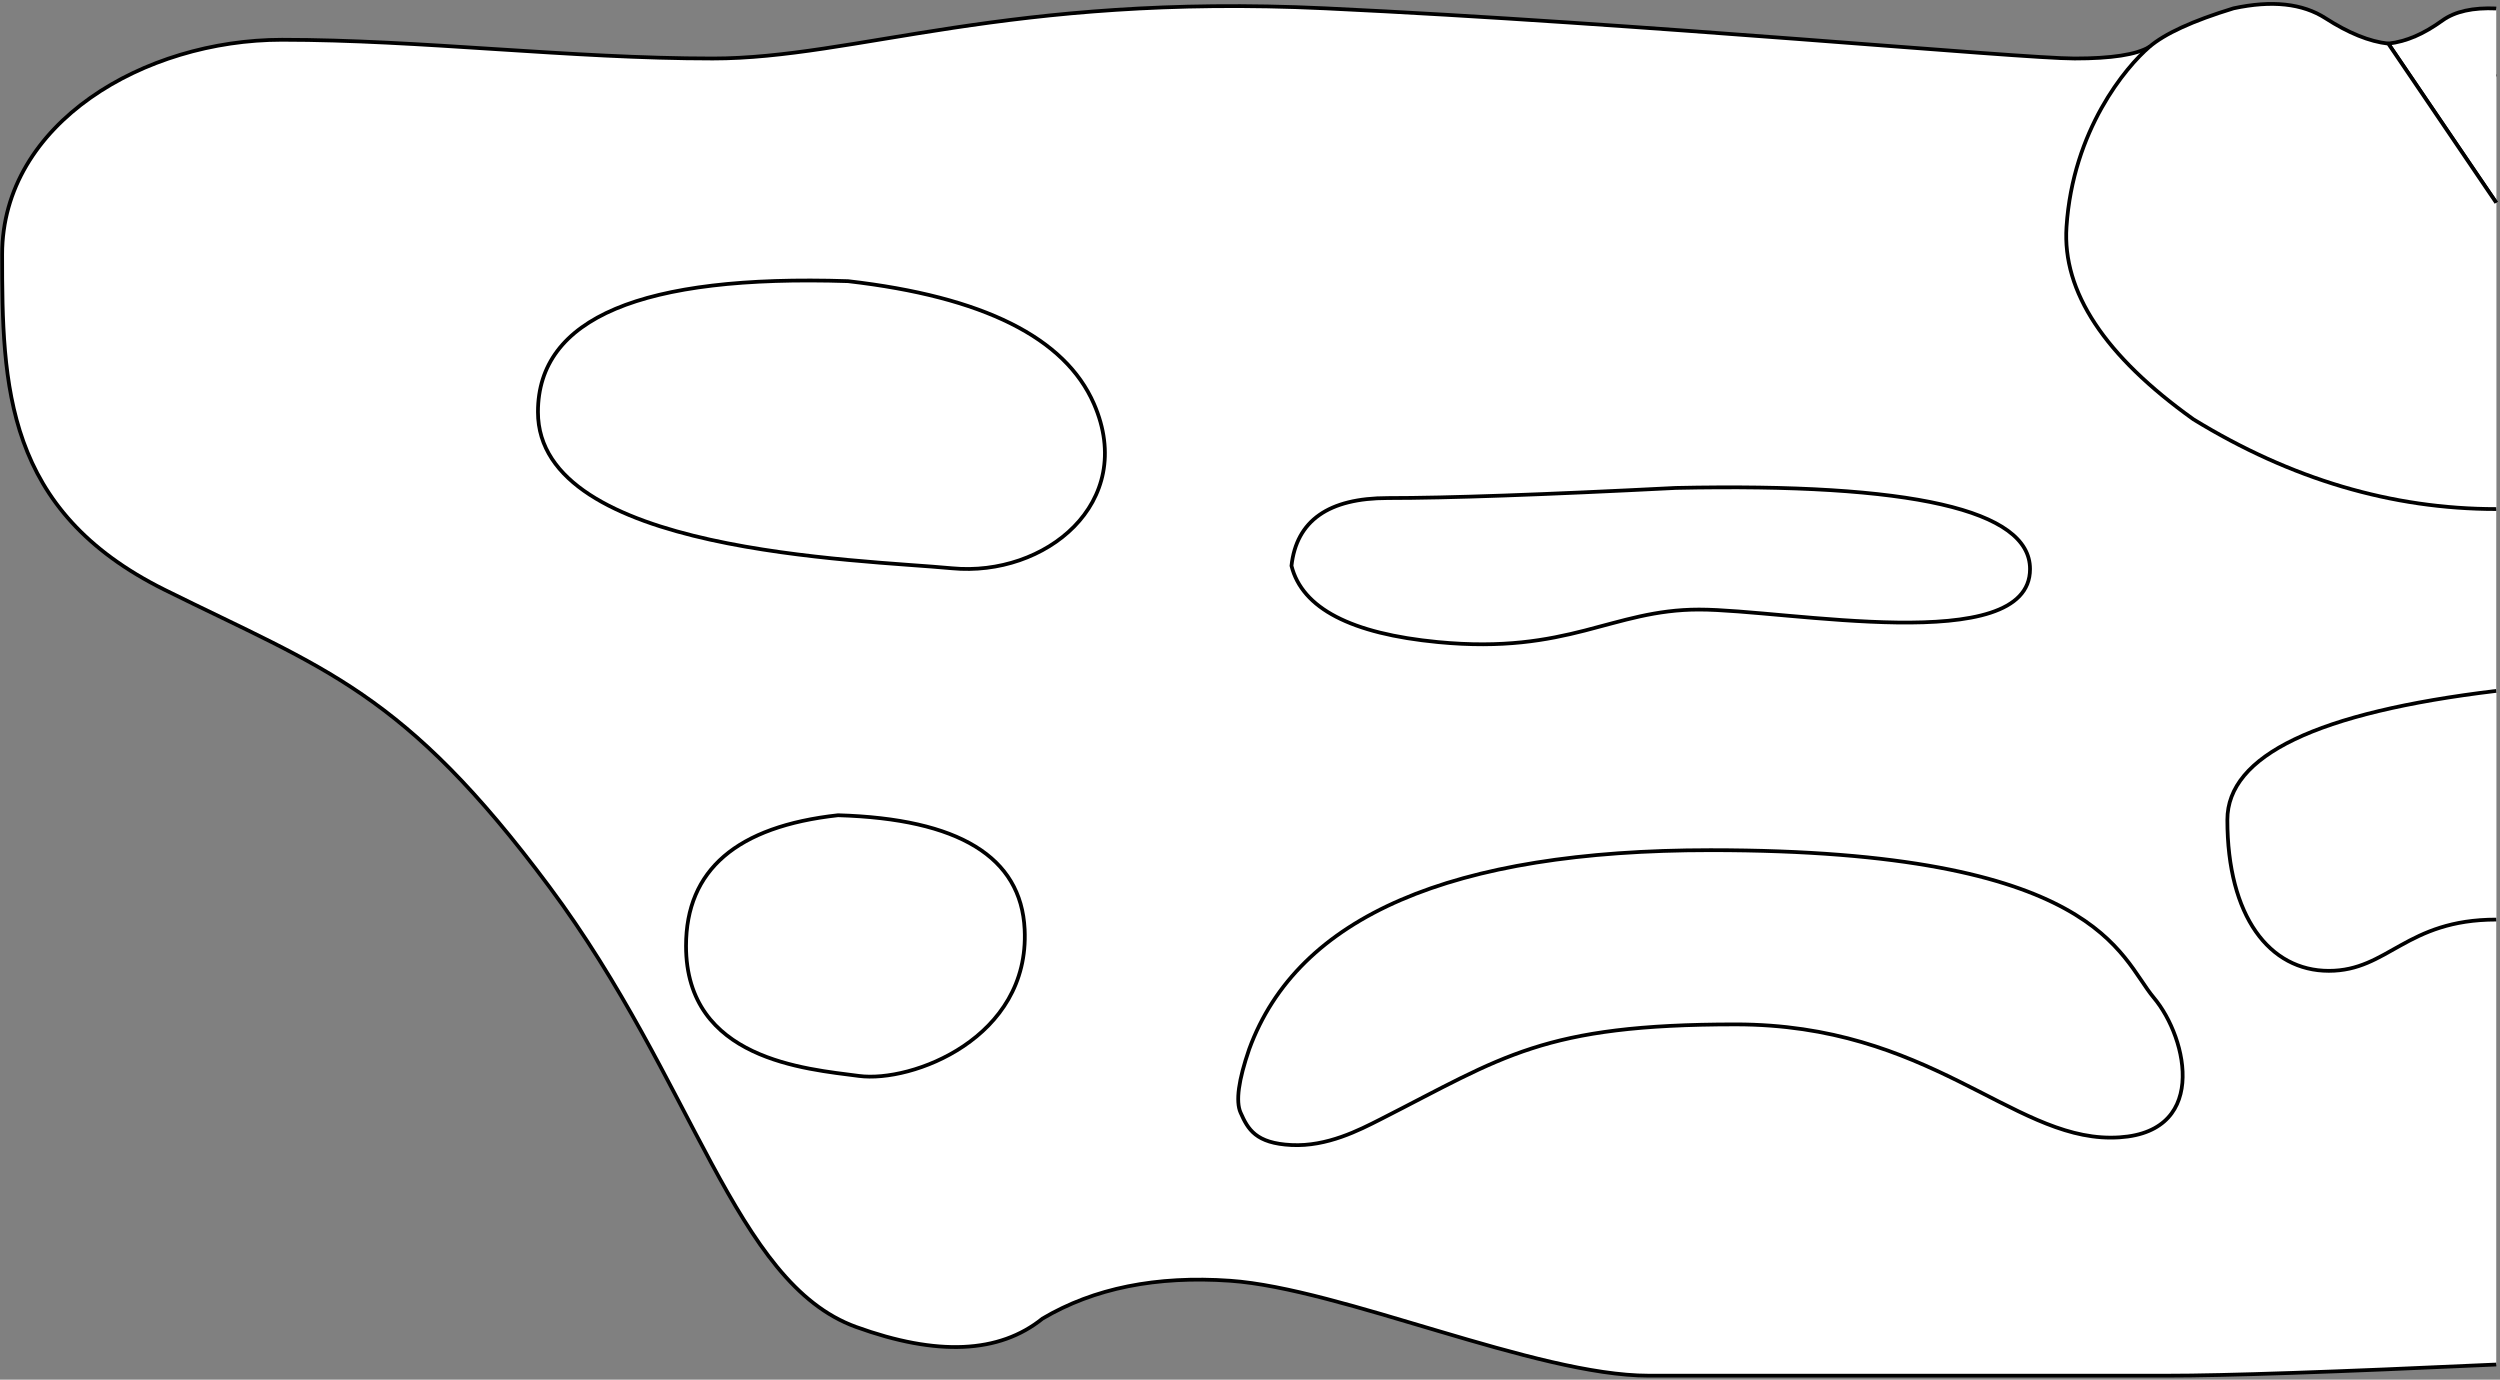 <?xml version="1.0" encoding="UTF-8"?>
<svg width="665px" height="367px" viewBox="0 0 665 367" version="1.1" xmlns="http://www.w3.org/2000/svg" xmlns:xlink="http://www.w3.org/1999/xlink">
    <rect x="0" y="0" width="665" height="367" fill="#808080" stroke="none"/>
    <title>ALTISSIMOPAPILLON</title>
    <g id="Page-1" stroke="none" stroke-width="1" fill="none" fill-rule="evenodd">
        <g id="ALTISSIMOPAPILLON" transform="translate(0.573, 1.042)" fill="#FFFFFF">
            <path d="M663.427,19.293 C635.381,11.778 604.61,9.168 571.112,11.464 C567.684,13.502 561.073,14.521 551.279,14.521 C536.588,14.521 436.157,5.143 351.889,1.172 C267.621,-2.799 226.735,14.521 189.014,14.521 C151.294,14.521 111.014,9.537 74.427,9.537 C37.84,9.537 0,31.655 0,66.614 C0,101.573 0.659,134.722 43.247,155.855 C85.835,176.988 106.797,182.773 145.533,234.818 C184.269,286.863 194.757,340.177 227.106,351.913 C248.673,359.737 265.219,358.997 276.746,349.694 C290.403,341.613 307.04,338.262 326.656,339.638 C356.081,341.703 408.095,364.888 437.975,364.888 C467.854,364.888 552.646,364.888 575.821,364.888 C591.27,364.888 620.472,363.9 663.427,361.922" id="board" stroke="#000000"></path>
            <path d="M222.346,215.812 C254.507,216.768 271.053,226.894 271.984,246.188 C273.381,275.13 241.98,287.02 227.895,285.156 C213.809,283.291 181.912,280.884 181.912,250.578 C181.912,230.375 195.39,218.786 222.346,215.812 Z" id="h7" stroke="#000000"></path>
            <path d="M663.427,182.734 C615.746,188.476 591.905,199.911 591.905,217.039 C591.905,242.73 603.097,257.202 618.904,257.202 C634.71,257.202 639.399,243.566 663.427,243.566" id="h9" stroke="#000000"></path>
            <path d="M342.96,303.537 C352.456,304.003 361.018,299.549 366.588,296.72 C399.409,280.05 409.781,271.445 461.101,271.445 C512.421,271.445 534.432,301.565 560.865,301.565 C587.298,301.565 581.468,275.201 572.328,264.337 C563.189,253.473 557.775,225.103 454.415,225.103 C385.508,225.103 344.608,242.745 331.713,278.029 C328.865,286.293 328.098,291.916 329.413,294.898 C331.385,299.372 333.465,303.072 342.96,303.537 Z" id="h8" stroke="#000000"></path>
            <path d="M225.006,73.748 C260.936,77.882 282.739,88.757 290.412,106.372 C301.923,132.795 277.391,152.465 252.677,150.122 C227.964,147.779 142.524,146.03 142.524,108.551 C142.524,83.565 170.018,71.964 225.006,73.748 Z" id="h5" stroke="#000000"></path>
            <path d="M445.19,128.748 C508.004,127.405 539.412,134.593 539.412,150.312 C539.412,173.889 474.554,161.1 451.368,161.1 C428.182,161.1 416.689,173.094 381.949,169.754 C358.79,167.527 345.793,160.764 342.96,149.465 C344.281,137.447 352.829,131.439 368.605,131.439 C384.381,131.439 409.909,130.542 445.19,128.748 Z" id="h6" stroke="#000000"></path>
            <path d="M663.427,1.214 C657.226,0.939 652.459,1.998 649.127,4.392 C644.128,7.983 639.623,9.988 634.71,10.564 C634.71,10.564 644.283,24.669 663.427,52.878" id="h4" stroke="#000000"></path>
            <path d="M663.427,52.878 L634.71,10.564 C629.698,10.005 624.132,7.753 618.012,3.807 C611.891,-0.139 603.739,-1.017 593.553,1.172 C582.71,4.485 575.23,7.916 571.112,11.464 C564.937,16.785 550.81,33.49 549.115,59.332 C547.985,76.56 559.244,93.619 582.892,110.507 C608.847,126.414 635.692,134.367 663.427,134.367" id="h3" stroke="#000000"></path>
            <path d="M198.671,55.934 C219.357,36.858 229.701,25.236 229.701,21.068 C229.701,21.068 493.432,15.508 534.506,27.004 C534.506,27.004 505.229,68.998 529.34,88.468 C529.34,88.468 461.566,93.576 333.156,79.58 C310.428,77.103 289.134,58.565 262.394,55.934 C248.949,54.612 227.708,54.612 198.671,55.934 Z" id="h2"></path>
            <path d="M212.121,23.293 C192.124,26.065 177.966,27.53 169.648,27.689 C135.232,28.345 115.048,24.695 110.985,23.293 C102.68,20.425 65.636,19.532 49.792,25.53 C33.948,31.527 13.925,52.687 13.925,77.704 C13.925,102.722 20.52,133.675 49.792,141.993 C69.307,147.539 93.79,142.61 123.239,127.207 C124.643,89.33 135.549,69.069 155.958,66.424 C176.368,63.779 195.089,49.402 212.121,23.293 Z" id="h1"></path>
        </g>
    </g>
</svg>